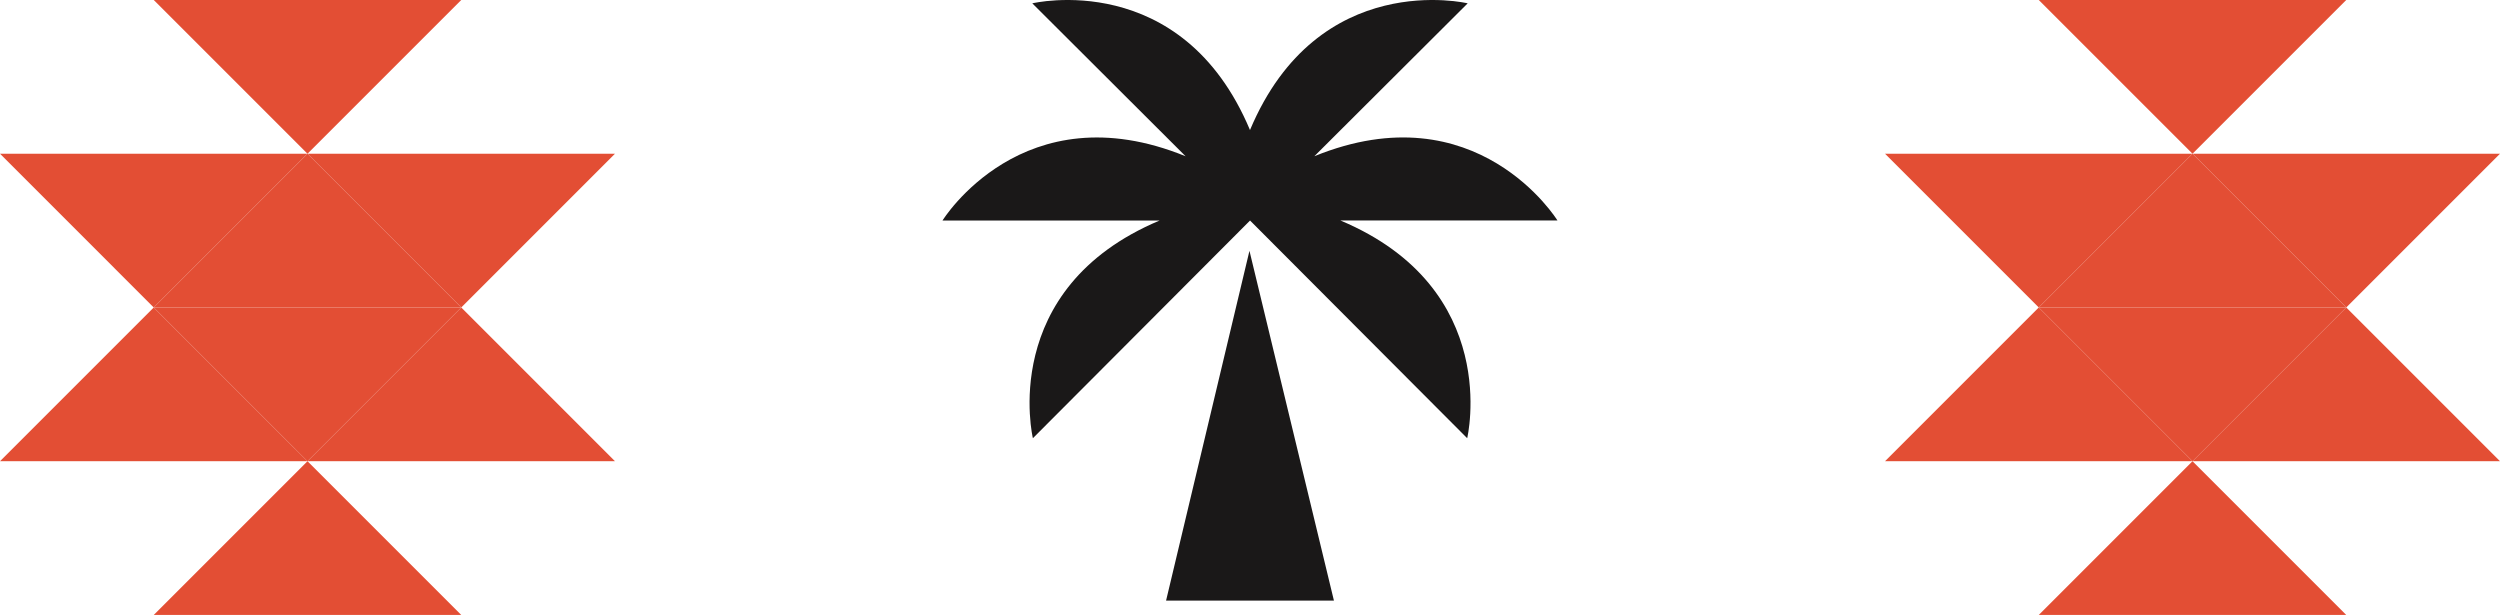 <svg xmlns="http://www.w3.org/2000/svg" width="264.546" height="65.074" viewBox="0 0 264.546 65.074">
  <g id="Group_33" data-name="Group 33" transform="translate(-2034.692 -951.133)">
    <g id="Group_30" data-name="Group 30">
      <g id="Group_29" data-name="Group 29">
        <path id="Path_79" data-name="Path 79" d="M2158.083,1014.691h17.764l-8.939-37.018Z" fill="#1a1818"/>
        <path id="Path_80" data-name="Path 80" d="M2176.534,974.465H2199.5s-8.509-13.816-25.725-6.8L2190,951.486s-15.816-3.782-23.036,13.409c-7.22-17.191-23.036-13.409-23.036-13.409l16.223,16.183c-17.215-7.02-25.725,6.8-25.725,6.8H2157.4c-17.191,7.22-13.409,23.035-13.409,23.035l22.979-23.035,22.978,23.035S2193.725,981.685,2176.534,974.465Z" fill="#1a1818"/>
      </g>
    </g>
    <g id="Group_31" data-name="Group 31">
      <path id="Path_81" data-name="Path 81" d="M2282.968,951.133h-32.537L2266.7,967.4Z" fill="#e34e34"/>
      <path id="Path_82" data-name="Path 82" d="M2266.7,967.4h-32.537l16.269,16.269Z" fill="#e34e34"/>
      <path id="Path_83" data-name="Path 83" d="M2299.238,967.4H2266.7l16.269,16.269Z" fill="#e34e34"/>
      <path id="Path_84" data-name="Path 84" d="M2282.968,983.67h-32.537l16.269,16.269Z" fill="#e34e34"/>
      <path id="Path_85" data-name="Path 85" d="M2250.431,1016.207h32.537L2266.7,999.938Z" fill="#e34e34"/>
      <path id="Path_86" data-name="Path 86" d="M2234.163,999.938H2266.7l-16.269-16.269Z" fill="#e34e34"/>
      <path id="Path_87" data-name="Path 87" d="M2266.7,999.938h32.537l-16.269-16.269Z" fill="#e34e34"/>
      <path id="Path_88" data-name="Path 88" d="M2250.431,983.67h32.537L2266.7,967.4Z" fill="#e34e34"/>
    </g>
    <g id="Group_32" data-name="Group 32">
      <path id="Path_89" data-name="Path 89" d="M2083.5,951.133H2050.96l16.269,16.269Z" fill="#e34e34"/>
      <path id="Path_90" data-name="Path 90" d="M2067.229,967.4h-32.537l16.268,16.269Z" fill="#e34e34"/>
      <path id="Path_91" data-name="Path 91" d="M2099.766,967.4h-32.537L2083.5,983.67Z" fill="#e34e34"/>
      <path id="Path_92" data-name="Path 92" d="M2083.5,983.67H2050.96l16.269,16.269Z" fill="#e34e34"/>
      <path id="Path_93" data-name="Path 93" d="M2050.96,1016.207H2083.5l-16.269-16.269Z" fill="#e34e34"/>
      <path id="Path_94" data-name="Path 94" d="M2034.692,999.938h32.537L2050.96,983.67Z" fill="#e34e34"/>
      <path id="Path_95" data-name="Path 95" d="M2067.229,999.938h32.537L2083.5,983.669Z" fill="#e34e34"/>
      <path id="Path_96" data-name="Path 96" d="M2050.96,983.67H2083.5L2067.229,967.4Z" fill="#e34e34"/>
    </g>
  </g>
</svg>
